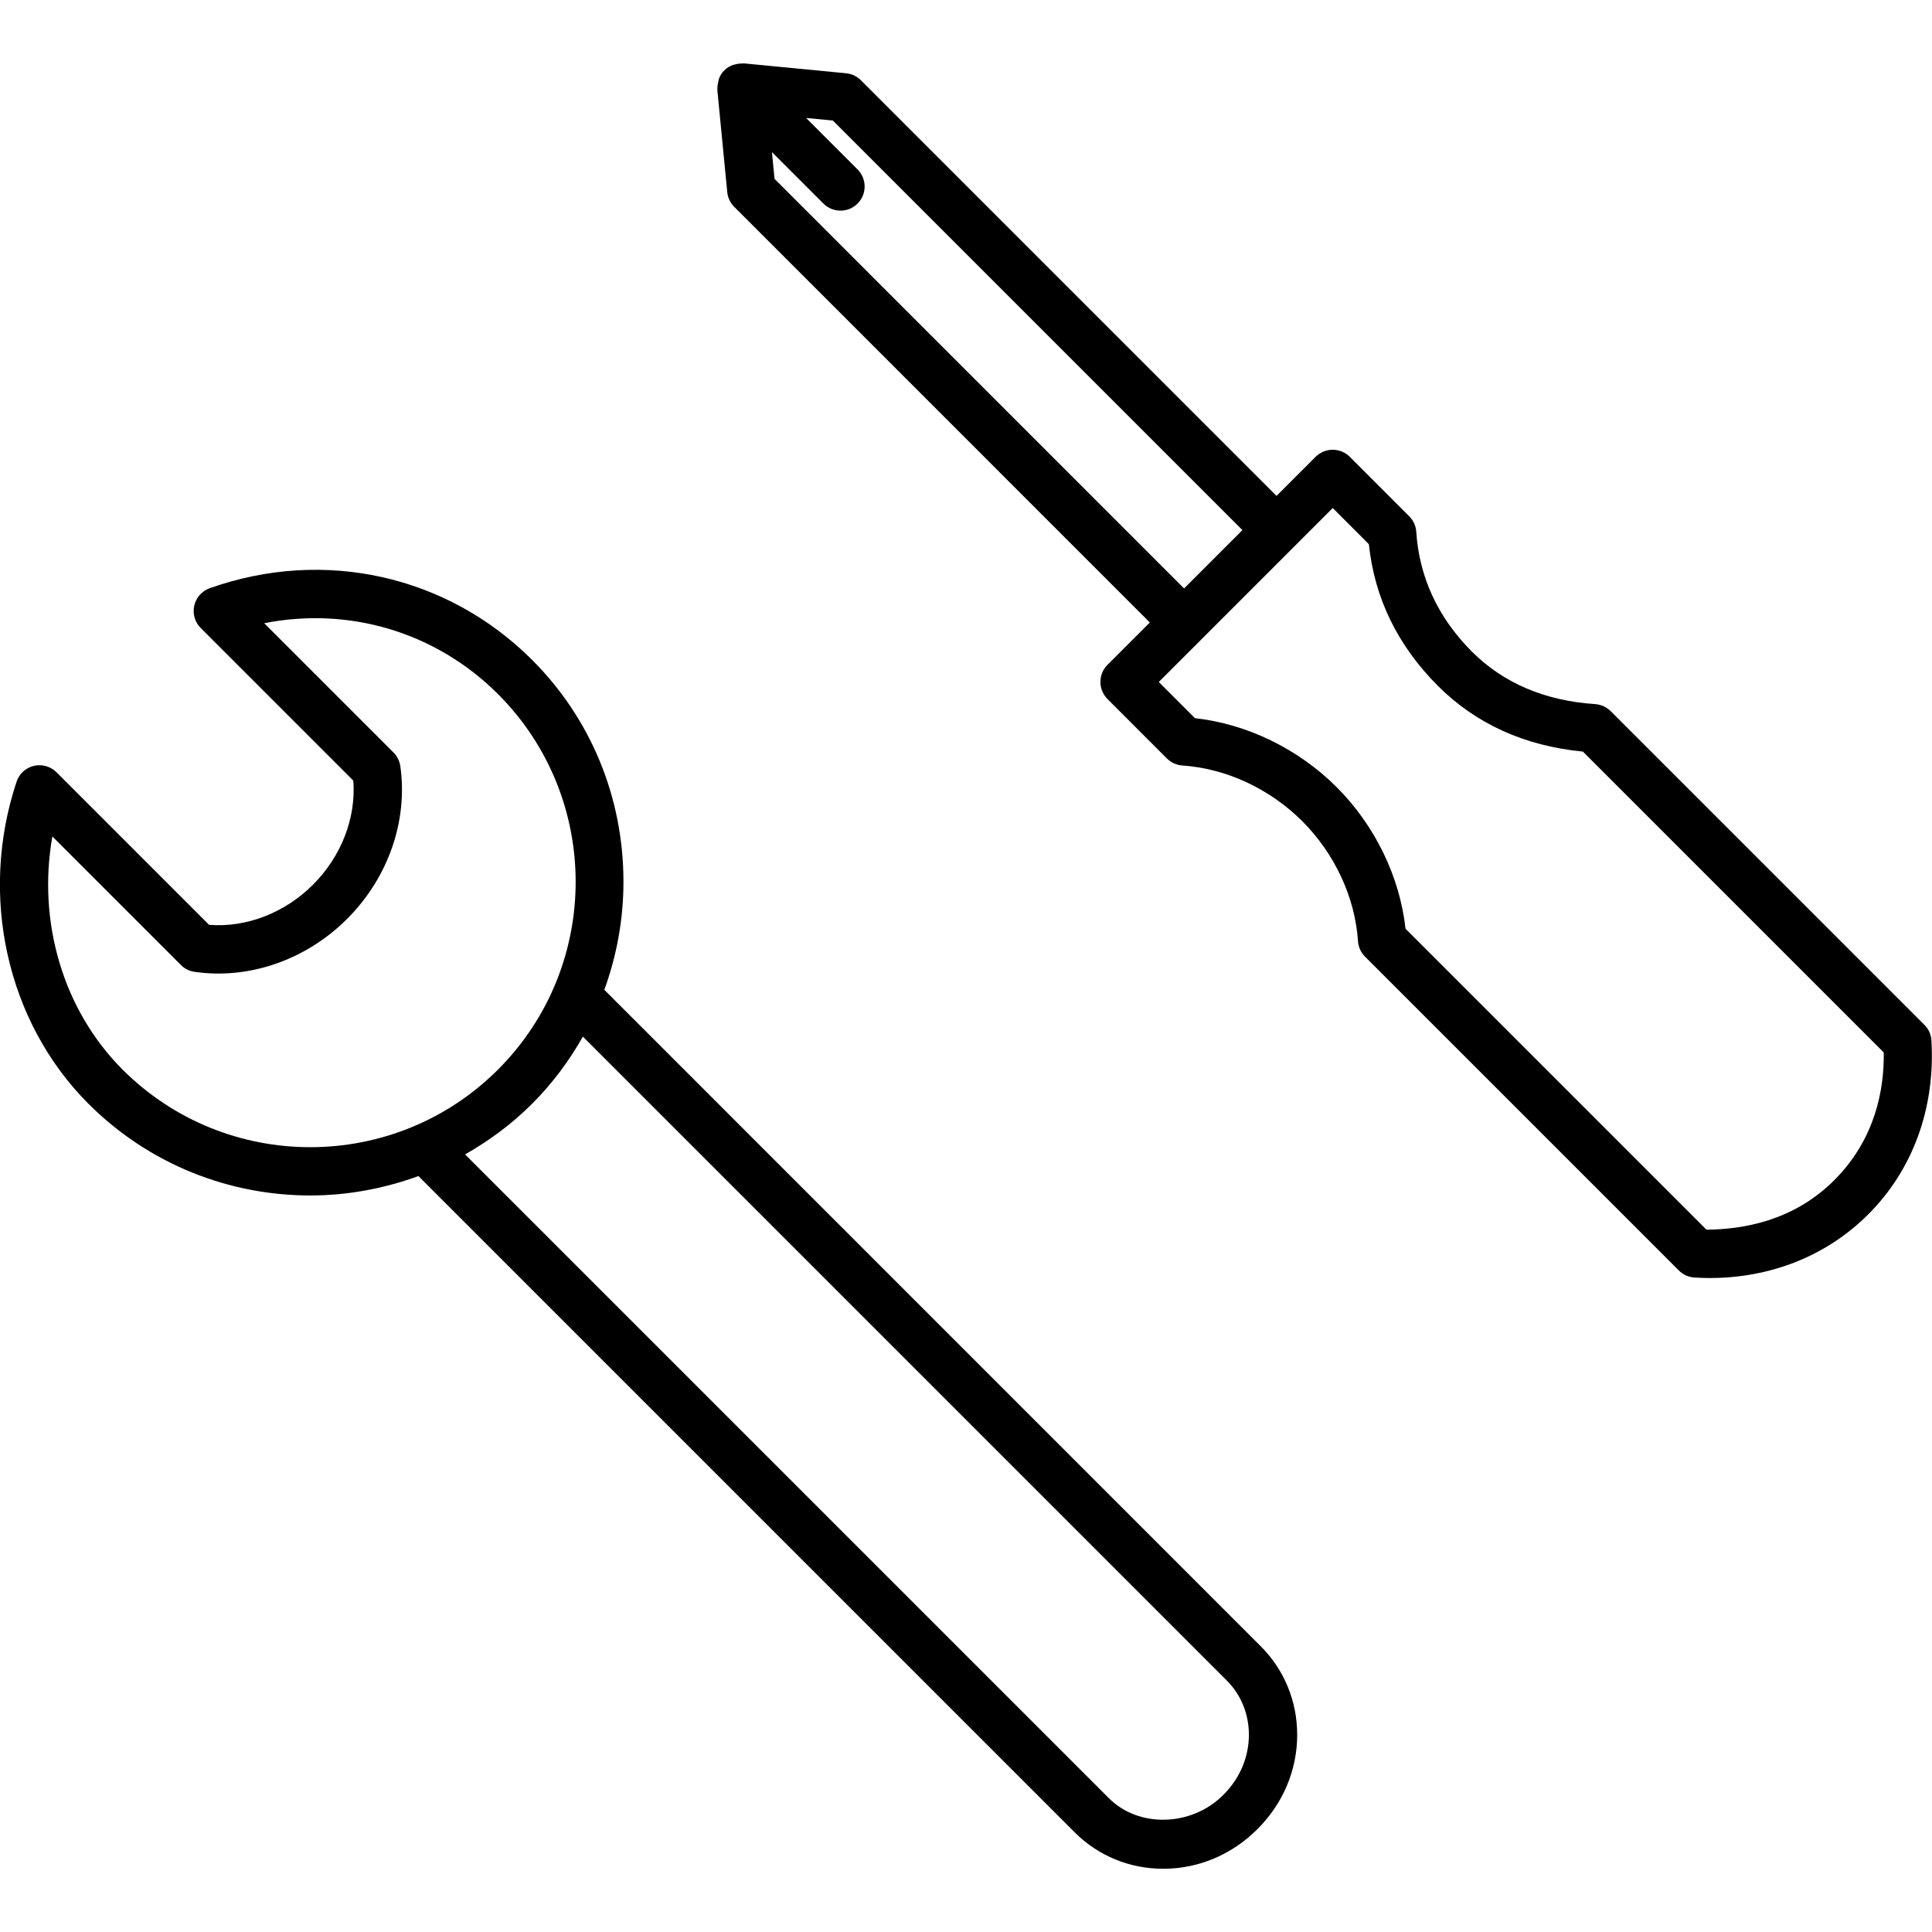 <?xml version="1.0" encoding="utf-8"?>
<!-- Generator: Adobe Illustrator 21.1.0, SVG Export Plug-In . SVG Version: 6.00 Build 0)  -->
<svg version="1.1" id="icon" xmlns="http://www.w3.org/2000/svg" xmlns:xlink="http://www.w3.org/1999/xlink" x="0px" y="0px"
	 viewBox="0 0 40 40" style="enable-background:new 0 0 40 40;" xml:space="preserve">
<style type="text/css">
	.st0{fill:none;stroke:none;}
</style>
<g>
	<path d="M12.512,20.493c0.256-0.706,0.396-1.458,0.396-2.235
		c0-1.743-0.671-3.375-1.89-4.594c-1.755-1.755-4.313-2.325-6.675-1.486
		c-0.162,0.057-0.283,0.193-0.321,0.361C3.984,12.707,4.035,12.882,4.156,13.003
		l3.159,3.159c0.059,0.771-0.246,1.565-0.833,2.153
		c-0.587,0.587-1.379,0.893-2.153,0.833l-3.159-3.159
		c-0.123-0.122-0.3-0.172-0.468-0.133c-0.169,0.04-0.305,0.165-0.359,0.329
		c-0.786,2.359-0.202,4.977,1.488,6.667c1.267,1.267,2.93,1.899,4.594,1.899
		c0.759,0,1.517-0.139,2.238-0.402l13.588,13.588
		c0.485,0.486,1.137,0.754,1.833,0.754c0.729,0,1.422-0.292,1.951-0.822
		c0.53-0.529,0.822-1.223,0.822-1.951c0-0.696-0.268-1.348-0.754-1.833
		L12.512,20.493z M2.538,22.145c-1.233-1.233-1.766-3.06-1.454-4.827l2.662,2.662
		c0.077,0.077,0.176,0.126,0.283,0.141c1.131,0.164,2.311-0.249,3.16-1.099
		c0.85-0.85,1.26-2.031,1.099-3.16c-0.016-0.107-0.065-0.206-0.142-0.283
		L5.47,12.903c1.759-0.348,3.556,0.184,4.841,1.468
		c2.143,2.143,2.143,5.63,0,7.773C8.168,24.286,4.682,24.288,2.538,22.145z
		 M25.328,37.161c-0.657,0.66-1.754,0.688-2.37,0.068L9.629,23.901
		c0.496-0.282,0.966-0.627,1.389-1.05c0.418-0.418,0.766-0.887,1.05-1.389
		l13.328,13.328c0.298,0.297,0.461,0.697,0.461,1.126
		C25.857,36.378,25.67,36.82,25.328,37.161z"/>
	<path d="M39.845,21.221l-6.497-6.497c-0.086-0.085-0.199-0.137-0.32-0.146
		c-1.042-0.069-1.9-0.435-2.552-1.085c-0.703-0.704-1.092-1.539-1.154-2.484
		c-0.008-0.121-0.06-0.235-0.146-0.32l-1.23-1.231
		c-0.094-0.094-0.221-0.146-0.354-0.146s-0.26,0.053-0.354,0.146l-0.809,0.809
		l-8.606-8.606c-0.082-0.082-0.19-0.133-0.305-0.144l-2.12-0.205
		c-0.007-0-0.014,0.003-0.021,0.003c-0.058-0.003-0.115,0.006-0.171,0.023
		c-0.009,0.003-0.017,0.002-0.026,0.005c-0.067,0.024-0.13,0.06-0.184,0.113
		c-0.052,0.052-0.088,0.112-0.112,0.176c-0.007,0.019-0.007,0.04-0.012,0.059
		c-0.012,0.048-0.02,0.095-0.018,0.144c0,0.008-0.003,0.014-0.003,0.022
		l0.206,2.12c0.011,0.115,0.062,0.223,0.144,0.305l8.605,8.606l-0.877,0.877
		c-0.195,0.195-0.195,0.512,0,0.707l1.23,1.231
		c0.086,0.085,0.199,0.137,0.32,0.146c0.905,0.06,1.811,0.481,2.484,1.154
		c0.673,0.673,1.093,1.579,1.153,2.484c0.008,0.121,0.06,0.235,0.146,0.32
		l6.497,6.497c0.087,0.087,0.202,0.139,0.324,0.146
		c0.105,0.006,0.209,0.01,0.313,0.01c1.271,0,2.428-0.462,3.284-1.318
		c0.926-0.925,1.39-2.202,1.308-3.597C39.983,21.423,39.932,21.308,39.845,21.221
		z M15.982,3.149l1.066,1.066c0.098,0.098,0.226,0.146,0.354,0.146
		S17.657,4.312,17.755,4.215c0.195-0.195,0.195-0.512,0-0.707l-1.066-1.066
		l0.555,0.054l8.479,8.479l-1.208,1.208L16.036,3.703L15.982,3.149z M37.976,24.435
		c-0.854,0.854-1.906,1.018-2.646,1.024l-6.23-6.23
		c-0.119-1.078-0.632-2.138-1.427-2.933c-0.796-0.794-1.855-1.308-2.933-1.427
		l-0.749-0.749l3.602-3.602l0.748,0.749c0.116,1.115,0.597,2.101,1.429,2.933
		c0.786,0.786,1.795,1.244,3.002,1.361l6.229,6.229
		C39.012,22.557,38.828,23.582,37.976,24.435z"/>
</g>
<rect class="st0" width="40" height="40"/>
</svg>

